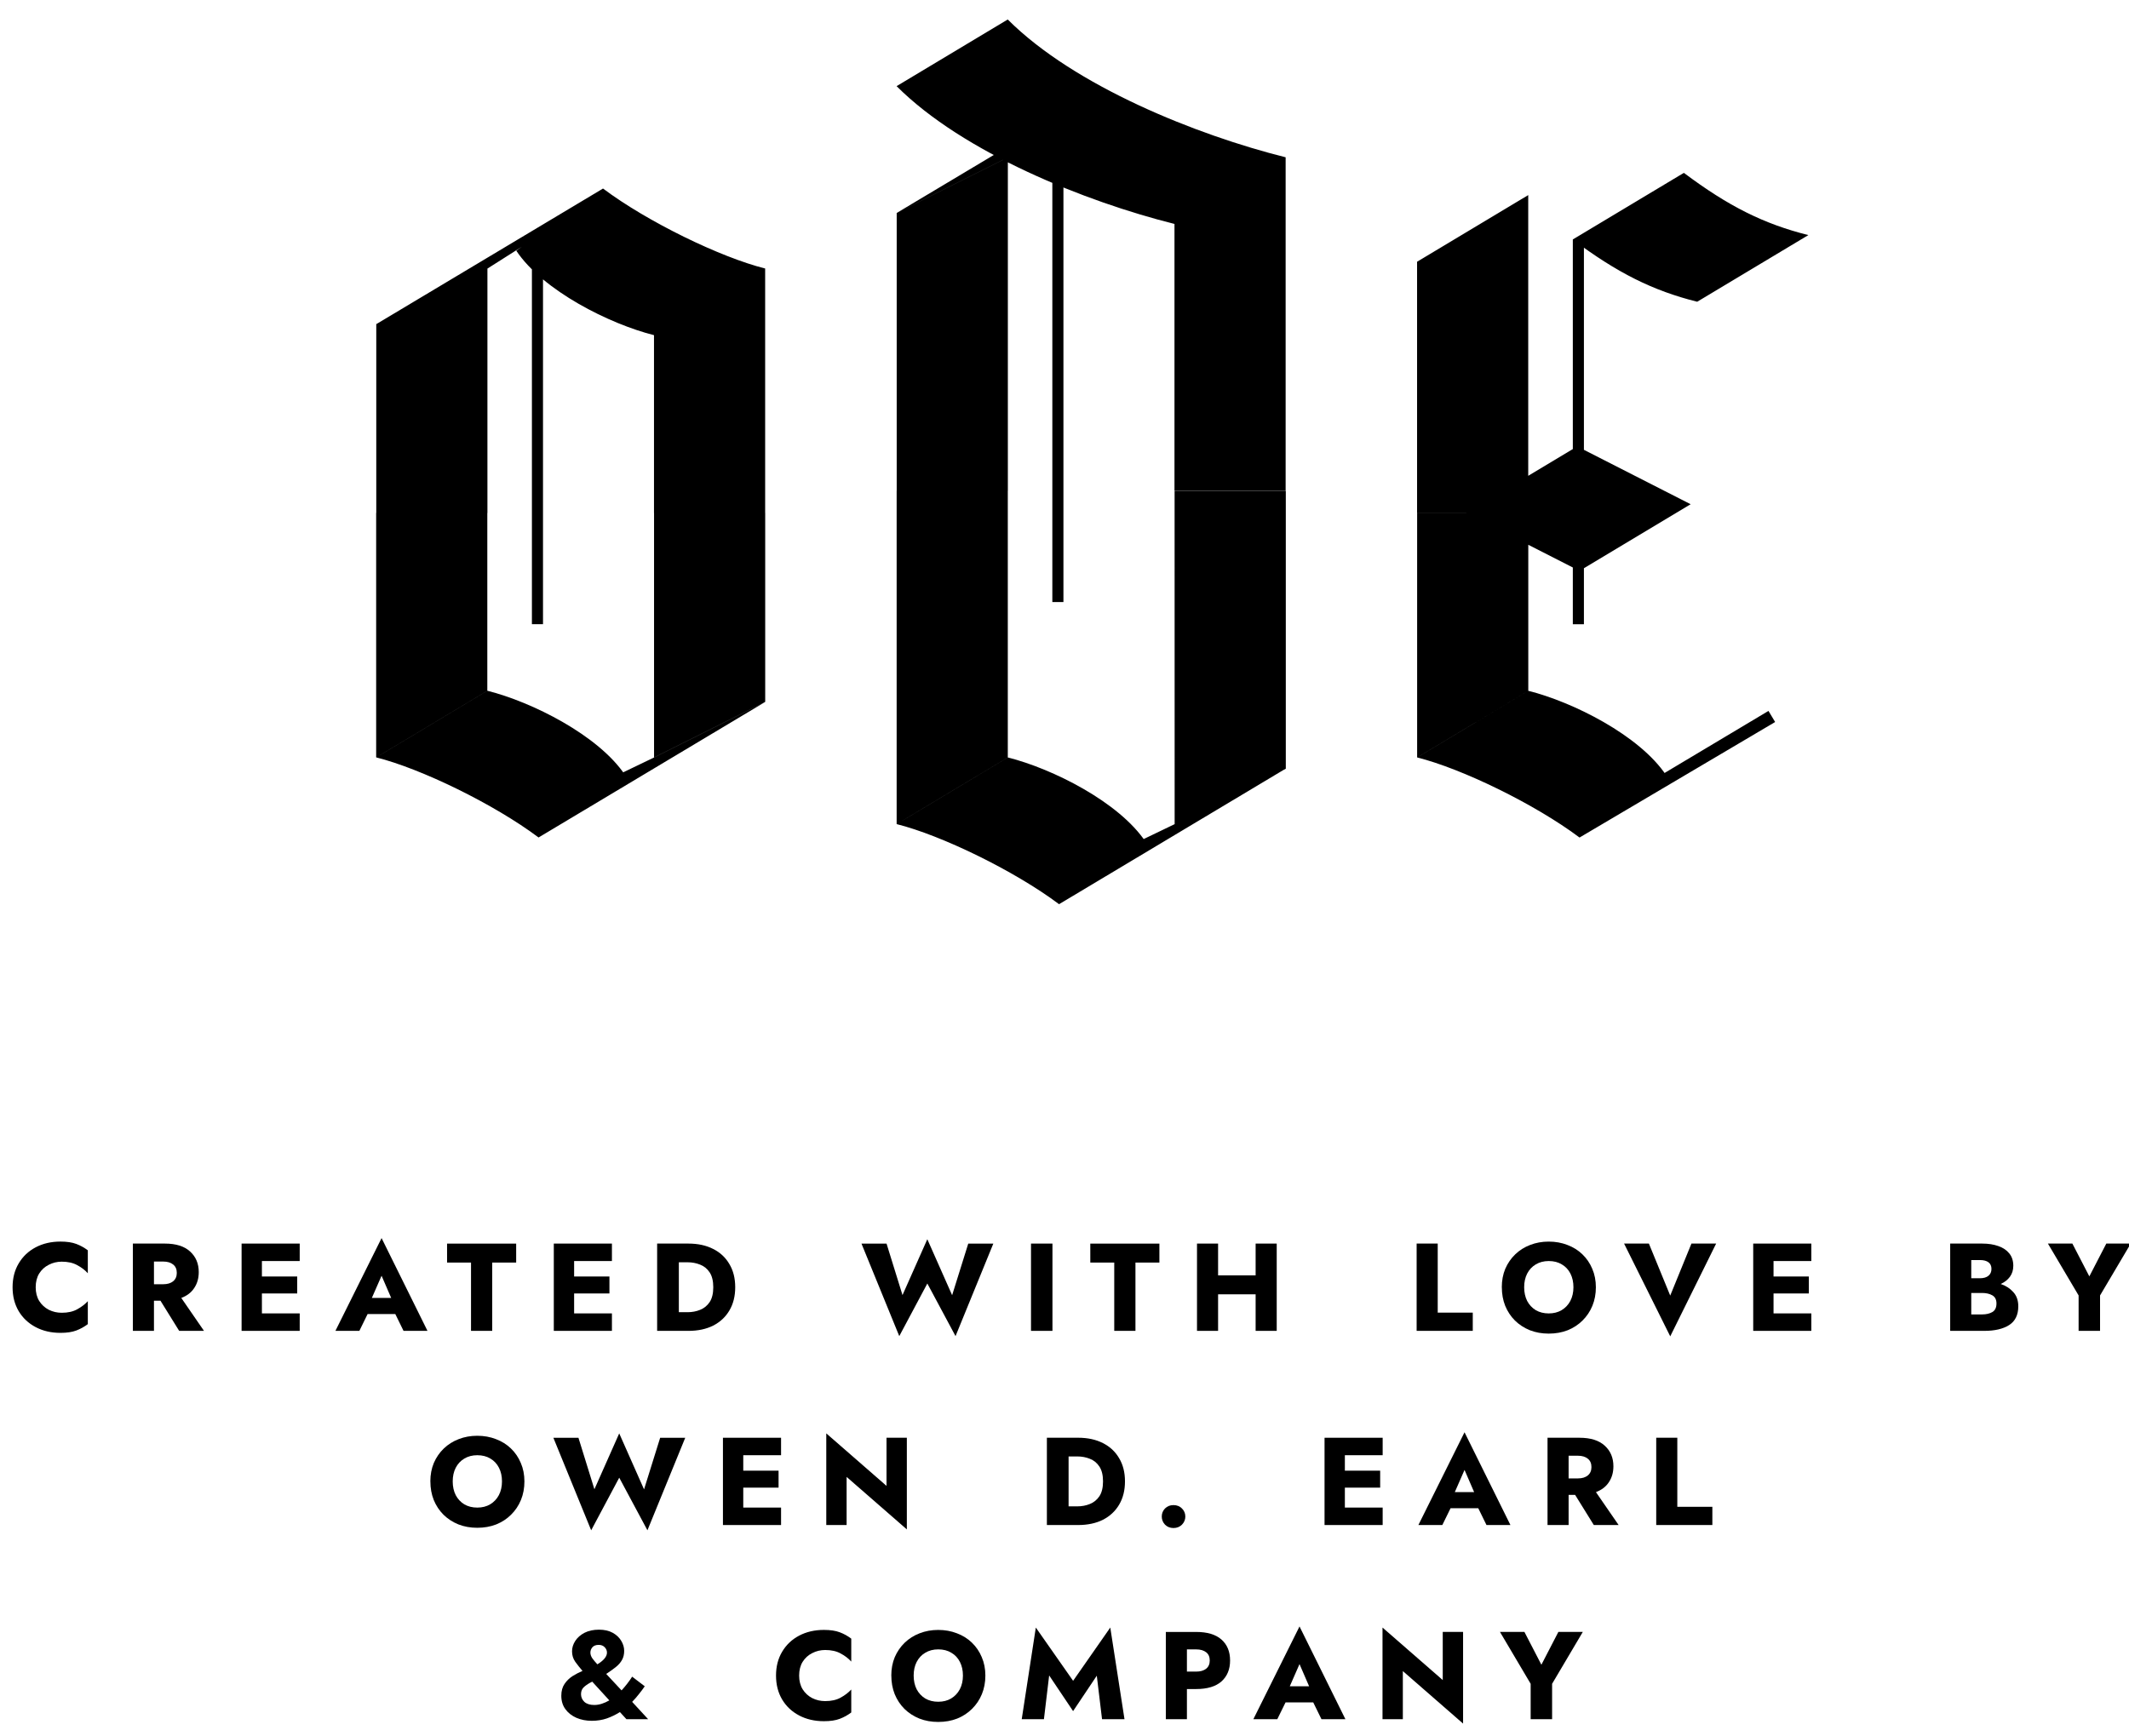<?xml version="1.0" encoding="UTF-8" standalone="no"?>
<svg
   xmlns:dc="http://purl.org/dc/elements/1.1/"
   xmlns:cc="http://creativecommons.org/ns#"
   xmlns:rdf="http://www.w3.org/1999/02/22-rdf-syntax-ns#"
   xmlns:svg="http://www.w3.org/2000/svg"
   xmlns="http://www.w3.org/2000/svg"
   id="svg8"
   version="1.1"
   viewBox="0 0 38 31"
   height="31mm"
   width="38mm">
  <defs
     id="defs2" />
  <g
     transform="translate(0,-266)"
     id="layer1">
    <g
       transform="translate(-84.762,54.031)"
       id="g5099">
      <path
         id="path895"
         style="font-style:normal;font-variant:normal;font-weight:normal;font-stretch:normal;font-size:40px;line-height:125%;font-family:'ODE logotype';-inkscape-font-specification:'ODE logotype';letter-spacing:0px;word-spacing:0px;fill:#000000;fill-opacity:1;stroke:none;stroke-width:0.992px;stroke-linecap:butt;stroke-linejoin:miter;stroke-opacity:1"
         d="m 104.021,213.986 v -0.159 l -3.254,1.944 1.984,-0.992 z m -0.357,13.69 v 0.436 l 4.047,-2.421 -1.984,0.992 z m -0.913,-12.896 -1.984,0.992 v 4.96 h 1.984 z m 10.163,5.159 -1.984,1.19 2.024,1.032 1.984,-1.19 z m -9.171,-5.555 h -0.198 v 8.333 h 0.198 z m 9.29,1.865 h -0.198 v 6.865 h 0.198 z m -18.579,0.317 h -0.198 v 6.547 h 0.198 z m 18.619,10.039 -0.119,0.317 3.492,-2.063 -0.119,-0.198 z m -7.345,0.159 1.984,-1.071 v -4.96 H 105.727 Z M 94.374,226.485 v 0.436 l 4.047,-2.421 -1.984,0.992 z m 1.151,-11.031 v -0.119 l -4.047,2.421 1.984,-0.992 z m -2.063,1.309 -1.984,0.992 v 3.373 h 1.984 z m 2.063,-1.429 -1.548,1.111 c 0.476,0.714 1.667,1.309 2.46,1.508 l 1.984,-1.19 c -0.794,-0.198 -2.103,-0.833 -2.897,-1.429 z m 17.428,11.587 1.548,-1.111 c -0.476,-0.714 -1.667,-1.309 -2.46,-1.508 l -1.984,1.19 c 0.794,0.198 2.103,0.833 2.897,1.429 z m -9.29,1.19 1.548,-1.111 c -0.476,-0.714 -1.667,-1.309 -2.46,-1.508 l -1.984,1.19 c 0.794,0.198 2.103,0.833 2.897,1.429 z m 6.393,-2.619 1.984,-1.19 v -3.175 h -1.984 z m -9.29,1.19 1.984,-1.19 v -4.762 h -1.984 z m -6.393,0.238 1.548,-1.111 c -0.476,-0.714 -1.667,-1.309 -2.46,-1.508 l -1.984,1.19 c 0.794,0.198 2.103,0.833 2.897,1.429 z m -2.897,-1.429 1.984,-1.19 v -3.175 h -1.984 z m 4.96,0 1.984,-0.992 v -3.373 h -1.984 z m 18.381,-10.436 -1.984,1.19 c 0.794,0.595 1.429,0.913 2.222,1.111 l 1.984,-1.19 c -0.794,-0.198 -1.429,-0.516 -2.222,-1.111 z m -2.778,0.397 -1.984,1.19 v 4.484 h 1.984 z m -9.29,-3.135 -1.984,1.19 c 1.19,1.19 3.373,2.063 4.96,2.46 l 1.984,-1.19 c -1.587,-0.397 -3.77,-1.27 -4.96,-2.46 z m 4.96,2.46 -1.984,1.19 v 4.762 h 1.984 z m -9.29,1.984 -1.984,1.19 v 3.175 h 1.984 z" />
      <g
         aria-label="CREATED WITH LOVE BY
OWEN D. EARL
&amp; COMPANY"
         transform="matrix(0.305,0,0,0.305,3.912,91.433)"
         style="font-style:normal;font-variant:normal;font-weight:bold;font-stretch:normal;font-size:8.759px;line-height:125%;font-family:'Jost*';-inkscape-font-specification:'Jost* Bold';text-align:center;letter-spacing:1.642px;word-spacing:1.642px;text-anchor:middle;fill:#000000;fill-opacity:1;stroke:none;stroke-width:1px;stroke-linecap:butt;stroke-linejoin:miter;stroke-opacity:1"
         id="flowRoot1224">
        <path
           d="m 267.171,470.547 q 0,-0.467 0.204,-0.803 0.212,-0.336 0.562,-0.511 0.35,-0.182 0.759,-0.182 0.54,0 0.905,0.204 0.372,0.197 0.62,0.474 v -1.343 q -0.307,-0.234 -0.672,-0.372 -0.365,-0.139 -0.927,-0.139 -0.817,0 -1.453,0.336 -0.635,0.336 -0.993,0.942 -0.358,0.599 -0.358,1.394 0,0.796 0.358,1.401 0.358,0.599 0.993,0.934 0.635,0.336 1.453,0.336 0.562,0 0.927,-0.139 0.365,-0.139 0.672,-0.372 v -1.343 q -0.248,0.27 -0.62,0.474 -0.365,0.204 -0.905,0.204 -0.409,0 -0.759,-0.175 -0.35,-0.182 -0.562,-0.518 -0.204,-0.336 -0.204,-0.803 z"
           style="font-style:normal;font-variant:normal;font-weight:bold;font-stretch:normal;font-size:7.299px;font-family:'Jost*';-inkscape-font-specification:'Jost* Bold';text-align:center;letter-spacing:1.642px;word-spacing:1.642px;text-anchor:middle"
           id="path4991" />
        <path
           d="m 274.092,471.335 h 0.38 l 1.095,1.766 h 1.452 l -1.328,-1.927 q 0.504,-0.19 0.759,-0.584 0.263,-0.394 0.263,-0.927 0,-0.745 -0.504,-1.204 -0.504,-0.467 -1.482,-0.467 h -0.635 -0.46 -0.774 v 5.109 h 1.234 z m 0,-0.963 v -1.328 h 0.54 q 0.372,0 0.584,0.175 0.212,0.168 0.212,0.489 0,0.314 -0.212,0.489 -0.212,0.175 -0.584,0.175 z"
           style="font-style:normal;font-variant:normal;font-weight:bold;font-stretch:normal;font-size:7.299px;font-family:'Jost*';-inkscape-font-specification:'Jost* Bold';text-align:center;letter-spacing:1.642px;word-spacing:1.642px;text-anchor:middle"
           id="path4993" />
        <path
           d="m 280.409,470.912 h 2.066 v -0.993 h -2.066 v -0.905 h 2.212 v -1.022 h -2.212 -0.372 -0.817 v 5.109 h 0.817 0.372 2.212 v -1.022 h -2.212 z"
           style="font-style:normal;font-variant:normal;font-weight:bold;font-stretch:normal;font-size:7.299px;font-family:'Jost*';-inkscape-font-specification:'Jost* Bold';text-align:center;letter-spacing:1.642px;word-spacing:1.642px;text-anchor:middle"
           id="path4995" />
        <path
           d="m 286.595,472.116 h 1.62 l 0.482,0.985 h 1.401 l -2.686,-5.43 -2.701,5.43 h 1.401 z m 0.248,-0.942 0.569,-1.299 0.562,1.299 z"
           style="font-style:normal;font-variant:normal;font-weight:bold;font-stretch:normal;font-size:7.299px;font-family:'Jost*';-inkscape-font-specification:'Jost* Bold';text-align:center;letter-spacing:1.642px;word-spacing:1.642px;text-anchor:middle"
           id="path4997" />
        <path
           d="m 291.245,469.102 h 1.401 v 4 h 1.241 v -4 h 1.401 v -1.109 h -4.044 z"
           style="font-style:normal;font-variant:normal;font-weight:bold;font-stretch:normal;font-size:7.299px;font-family:'Jost*';-inkscape-font-specification:'Jost* Bold';text-align:center;letter-spacing:1.642px;word-spacing:1.642px;text-anchor:middle"
           id="path4999" />
        <path
           d="m 298.68,470.912 h 2.066 v -0.993 h -2.066 v -0.905 h 2.212 v -1.022 h -2.212 -0.372 -0.817 v 5.109 h 0.817 0.372 2.212 v -1.022 h -2.212 z"
           style="font-style:normal;font-variant:normal;font-weight:bold;font-stretch:normal;font-size:7.299px;font-family:'Jost*';-inkscape-font-specification:'Jost* Bold';text-align:center;letter-spacing:1.642px;word-spacing:1.642px;text-anchor:middle"
           id="path5001" />
        <path
           d="m 304.355,473.102 h 0.453 0.555 q 0.839,0 1.452,-0.307 0.613,-0.314 0.949,-0.883 0.343,-0.577 0.343,-1.365 0,-0.788 -0.343,-1.358 -0.336,-0.577 -0.949,-0.883 -0.613,-0.314 -1.452,-0.314 h -0.555 -0.453 -0.817 v 5.109 z m 0.453,-1.095 v -2.92 h 0.511 q 0.394,0 0.737,0.139 0.343,0.131 0.555,0.453 0.212,0.321 0.212,0.869 0,0.547 -0.212,0.869 -0.212,0.314 -0.555,0.453 -0.343,0.139 -0.737,0.139 z"
           style="font-style:normal;font-variant:normal;font-weight:bold;font-stretch:normal;font-size:7.299px;font-family:'Jost*';-inkscape-font-specification:'Jost* Bold';text-align:center;letter-spacing:1.642px;word-spacing:1.642px;text-anchor:middle"
           id="path5003" />
        <path
           d="m 320.801,471.014 -1.452,-3.277 -1.452,3.27 -0.934,-3.014 h -1.467 l 2.212,5.416 1.642,-3.08 1.65,3.08 2.212,-5.416 h -1.467 z"
           style="font-style:normal;font-variant:normal;font-weight:bold;font-stretch:normal;font-size:7.299px;font-family:'Jost*';-inkscape-font-specification:'Jost* Bold';text-align:center;letter-spacing:1.642px;word-spacing:1.642px;text-anchor:middle"
           id="path5005" />
        <path
           d="m 325.417,467.992 v 5.109 h 1.255 v -5.109 z"
           style="font-style:normal;font-variant:normal;font-weight:bold;font-stretch:normal;font-size:7.299px;font-family:'Jost*';-inkscape-font-specification:'Jost* Bold';text-align:center;letter-spacing:1.642px;word-spacing:1.642px;text-anchor:middle"
           id="path5007" />
        <path
           d="m 328.887,469.102 h 1.401 v 4 h 1.241 v -4 h 1.401 v -1.109 h -4.044 z"
           style="font-style:normal;font-variant:normal;font-weight:bold;font-stretch:normal;font-size:7.299px;font-family:'Jost*';-inkscape-font-specification:'Jost* Bold';text-align:center;letter-spacing:1.642px;word-spacing:1.642px;text-anchor:middle"
           id="path5009" />
        <path
           d="m 335.131,467.992 v 5.109 h 1.234 v -2.139 h 2.197 v 2.139 h 1.234 v -5.109 h -1.234 v 1.861 h -2.197 v -1.861 z"
           style="font-style:normal;font-variant:normal;font-weight:bold;font-stretch:normal;font-size:7.299px;font-family:'Jost*';-inkscape-font-specification:'Jost* Bold';text-align:center;letter-spacing:1.642px;word-spacing:1.642px;text-anchor:middle"
           id="path5011" />
        <path
           d="m 347.984,467.992 v 5.109 h 3.285 v -1.066 h -2.051 v -4.044 z"
           style="font-style:normal;font-variant:normal;font-weight:bold;font-stretch:normal;font-size:7.299px;font-family:'Jost*';-inkscape-font-specification:'Jost* Bold';text-align:center;letter-spacing:1.642px;word-spacing:1.642px;text-anchor:middle"
           id="path5013" />
        <path
           d="m 352.97,470.547 q 0,0.591 0.197,1.088 0.204,0.496 0.569,0.861 0.372,0.365 0.876,0.569 0.504,0.197 1.102,0.197 0.606,0 1.109,-0.197 0.504,-0.204 0.869,-0.569 0.372,-0.365 0.577,-0.861 0.204,-0.496 0.204,-1.088 0,-0.591 -0.212,-1.08 -0.204,-0.489 -0.577,-0.847 -0.372,-0.358 -0.876,-0.547 -0.504,-0.197 -1.095,-0.197 -0.584,0 -1.088,0.197 -0.496,0.19 -0.869,0.547 -0.372,0.358 -0.584,0.847 -0.204,0.489 -0.204,1.08 z m 1.307,0 q 0,-0.453 0.175,-0.796 0.182,-0.35 0.504,-0.54 0.328,-0.197 0.759,-0.197 0.445,0 0.766,0.197 0.328,0.19 0.504,0.54 0.175,0.343 0.175,0.796 0,0.453 -0.182,0.803 -0.182,0.343 -0.511,0.54 -0.321,0.19 -0.752,0.19 -0.431,0 -0.759,-0.19 -0.321,-0.197 -0.504,-0.54 -0.175,-0.35 -0.175,-0.803 z"
           style="font-style:normal;font-variant:normal;font-weight:bold;font-stretch:normal;font-size:7.299px;font-family:'Jost*';-inkscape-font-specification:'Jost* Bold';text-align:center;letter-spacing:1.642px;word-spacing:1.642px;text-anchor:middle"
           id="path5015" />
        <path
           d="m 362.824,471.036 -1.248,-3.044 h -1.452 l 2.701,5.43 2.686,-5.43 h -1.445 z"
           style="font-style:normal;font-variant:normal;font-weight:bold;font-stretch:normal;font-size:7.299px;font-family:'Jost*';-inkscape-font-specification:'Jost* Bold';text-align:center;letter-spacing:1.642px;word-spacing:1.642px;text-anchor:middle"
           id="path5017" />
        <path
           d="m 368.87,470.912 h 2.066 v -0.993 h -2.066 v -0.905 h 2.212 v -1.022 h -2.212 -0.372 -0.817 v 5.109 h 0.817 0.372 2.212 v -1.022 h -2.212 z"
           style="font-style:normal;font-variant:normal;font-weight:bold;font-stretch:normal;font-size:7.299px;font-family:'Jost*';-inkscape-font-specification:'Jost* Bold';text-align:center;letter-spacing:1.642px;word-spacing:1.642px;text-anchor:middle"
           id="path5019" />
        <path
           d="m 382.164,470.357 q 0.343,-0.153 0.54,-0.423 0.197,-0.27 0.197,-0.642 0,-0.438 -0.234,-0.723 -0.234,-0.292 -0.642,-0.431 -0.409,-0.146 -0.934,-0.146 h -1.883 v 5.109 h 2 q 0.912,0 1.445,-0.336 0.54,-0.343 0.54,-1.102 0,-0.518 -0.299,-0.839 -0.292,-0.321 -0.73,-0.467 z m -1.723,0.526 h 0.635 q 0.358,0 0.599,0.139 0.241,0.139 0.241,0.474 0,0.365 -0.241,0.504 -0.241,0.139 -0.599,0.139 h -0.635 z m 0,-0.861 v -1.066 h 0.511 q 0.321,0 0.496,0.131 0.175,0.131 0.175,0.387 0,0.255 -0.175,0.401 -0.175,0.146 -0.496,0.146 z"
           style="font-style:normal;font-variant:normal;font-weight:bold;font-stretch:normal;font-size:7.299px;font-family:'Jost*';-inkscape-font-specification:'Jost* Bold';text-align:center;letter-spacing:1.642px;word-spacing:1.642px;text-anchor:middle"
           id="path5021" />
        <path
           d="m 388.344,467.992 -0.993,1.92 -0.993,-1.92 h -1.431 l 1.796,3.036 v 2.073 h 1.255 v -2.073 l 1.796,-3.036 z"
           style="font-style:normal;font-variant:normal;font-weight:bold;font-stretch:normal;font-size:7.299px;font-family:'Jost*';-inkscape-font-specification:'Jost* Bold';text-align:center;letter-spacing:1.642px;word-spacing:1.642px;text-anchor:middle"
           id="path5023" />
        <path
           d="m 290.268,481.913 q 0,0.591 0.197,1.088 0.204,0.496 0.569,0.861 0.372,0.365 0.876,0.569 0.504,0.197 1.102,0.197 0.606,0 1.109,-0.197 0.504,-0.204 0.869,-0.569 0.372,-0.365 0.577,-0.861 0.204,-0.496 0.204,-1.088 0,-0.591 -0.212,-1.08 -0.204,-0.489 -0.577,-0.847 -0.372,-0.358 -0.876,-0.547 -0.504,-0.197 -1.095,-0.197 -0.584,0 -1.088,0.197 -0.496,0.19 -0.869,0.547 -0.372,0.358 -0.584,0.847 -0.204,0.489 -0.204,1.08 z m 1.307,0 q 0,-0.453 0.175,-0.796 0.182,-0.35 0.504,-0.54 0.328,-0.197 0.759,-0.197 0.445,0 0.766,0.197 0.328,0.19 0.504,0.54 0.175,0.343 0.175,0.796 0,0.453 -0.182,0.803 -0.182,0.343 -0.511,0.54 -0.321,0.19 -0.752,0.19 -0.431,0 -0.759,-0.19 -0.321,-0.197 -0.504,-0.54 -0.175,-0.35 -0.175,-0.803 z"
           style="font-style:normal;font-variant:normal;font-weight:bold;font-stretch:normal;font-size:7.299px;font-family:'Jost*';-inkscape-font-specification:'Jost* Bold';text-align:center;letter-spacing:1.642px;word-spacing:1.642px;text-anchor:middle"
           id="path5025" />
        <path
           d="m 302.772,482.38 -1.453,-3.277 -1.452,3.27 -0.934,-3.014 h -1.467 l 2.212,5.416 1.642,-3.08 1.65,3.08 2.212,-5.416 h -1.467 z"
           style="font-style:normal;font-variant:normal;font-weight:bold;font-stretch:normal;font-size:7.299px;font-family:'Jost*';-inkscape-font-specification:'Jost* Bold';text-align:center;letter-spacing:1.642px;word-spacing:1.642px;text-anchor:middle"
           id="path5027" />
        <path
           d="m 308.578,482.278 h 2.066 v -0.993 h -2.066 v -0.905 h 2.212 v -1.022 h -2.212 -0.372 -0.817 v 5.109 h 0.817 0.372 2.212 v -1.022 h -2.212 z"
           style="font-style:normal;font-variant:normal;font-weight:bold;font-stretch:normal;font-size:7.299px;font-family:'Jost*';-inkscape-font-specification:'Jost* Bold';text-align:center;letter-spacing:1.642px;word-spacing:1.642px;text-anchor:middle"
           id="path5029" />
        <path
           d="m 316.961,479.358 v 2.817 l -3.525,-3.073 v 5.365 h 1.19 v -2.817 l 3.525,3.073 v -5.365 z"
           style="font-style:normal;font-variant:normal;font-weight:bold;font-stretch:normal;font-size:7.299px;font-family:'Jost*';-inkscape-font-specification:'Jost* Bold';text-align:center;letter-spacing:1.642px;word-spacing:1.642px;text-anchor:middle"
           id="path5031" />
        <path
           d="m 327.163,484.467 h 0.453 0.555 q 0.839,0 1.453,-0.307 0.613,-0.314 0.949,-0.883 0.343,-0.577 0.343,-1.365 0,-0.788 -0.343,-1.358 -0.336,-0.577 -0.949,-0.883 -0.613,-0.314 -1.453,-0.314 h -0.555 -0.453 -0.817 v 5.109 z m 0.453,-1.095 v -2.92 h 0.511 q 0.394,0 0.737,0.139 0.343,0.131 0.555,0.453 0.212,0.321 0.212,0.869 0,0.547 -0.212,0.869 -0.212,0.314 -0.555,0.453 -0.343,0.139 -0.737,0.139 z"
           style="font-style:normal;font-variant:normal;font-weight:bold;font-stretch:normal;font-size:7.299px;font-family:'Jost*';-inkscape-font-specification:'Jost* Bold';text-align:center;letter-spacing:1.642px;word-spacing:1.642px;text-anchor:middle"
           id="path5033" />
        <path
           d="m 333.069,483.971 q 0,0.27 0.19,0.474 0.197,0.197 0.496,0.197 0.299,0 0.496,-0.197 0.197,-0.204 0.197,-0.474 0,-0.277 -0.197,-0.474 -0.197,-0.197 -0.496,-0.197 -0.299,0 -0.496,0.197 -0.19,0.197 -0.19,0.474 z"
           style="font-style:normal;font-variant:normal;font-weight:bold;font-stretch:normal;font-size:7.299px;font-family:'Jost*';-inkscape-font-specification:'Jost* Bold';text-align:center;letter-spacing:1.642px;word-spacing:1.642px;text-anchor:middle"
           id="path5035" />
        <path
           d="m 343.784,482.278 h 2.066 v -0.993 h -2.066 v -0.905 h 2.212 v -1.022 h -2.212 -0.372 -0.817 v 5.109 h 0.817 0.372 2.212 v -1.022 h -2.212 z"
           style="font-style:normal;font-variant:normal;font-weight:bold;font-stretch:normal;font-size:7.299px;font-family:'Jost*';-inkscape-font-specification:'Jost* Bold';text-align:center;letter-spacing:1.642px;word-spacing:1.642px;text-anchor:middle"
           id="path5037" />
        <path
           d="m 349.97,483.482 h 1.62 l 0.482,0.985 h 1.401 l -2.686,-5.43 -2.701,5.43 h 1.401 z m 0.248,-0.942 0.569,-1.299 0.562,1.299 z"
           style="font-style:normal;font-variant:normal;font-weight:bold;font-stretch:normal;font-size:7.299px;font-family:'Jost*';-inkscape-font-specification:'Jost* Bold';text-align:center;letter-spacing:1.642px;word-spacing:1.642px;text-anchor:middle"
           id="path5039" />
        <path
           d="m 356.878,482.701 h 0.38 l 1.095,1.766 h 1.452 l -1.328,-1.927 q 0.504,-0.19 0.759,-0.584 0.263,-0.394 0.263,-0.927 0,-0.745 -0.504,-1.204 -0.504,-0.467 -1.482,-0.467 h -0.635 -0.46 -0.774 v 5.109 h 1.234 z m 0,-0.963 v -1.328 h 0.54 q 0.372,0 0.584,0.175 0.212,0.168 0.212,0.489 0,0.314 -0.212,0.489 -0.212,0.175 -0.584,0.175 z"
           style="font-style:normal;font-variant:normal;font-weight:bold;font-stretch:normal;font-size:7.299px;font-family:'Jost*';-inkscape-font-specification:'Jost* Bold';text-align:center;letter-spacing:1.642px;word-spacing:1.642px;text-anchor:middle"
           id="path5041" />
        <path
           d="m 362.005,479.358 v 5.109 h 3.285 v -1.066 h -2.051 v -4.044 z"
           style="font-style:normal;font-variant:normal;font-weight:bold;font-stretch:normal;font-size:7.299px;font-family:'Jost*';-inkscape-font-specification:'Jost* Bold';text-align:center;letter-spacing:1.642px;word-spacing:1.642px;text-anchor:middle"
           id="path5043" />
        <path
           d="m 300.04,492.621 q -0.182,-0.197 -0.299,-0.358 -0.109,-0.168 -0.109,-0.328 0,-0.175 0.117,-0.314 0.124,-0.139 0.372,-0.139 0.219,0 0.35,0.139 0.131,0.139 0.131,0.314 0,0.343 -0.562,0.686 z m 2.036,2.197 q 0.212,-0.219 0.394,-0.453 0.19,-0.234 0.343,-0.46 l -0.737,-0.562 q -0.139,0.219 -0.299,0.423 -0.153,0.197 -0.321,0.38 l -0.898,-0.963 q 0.343,-0.226 0.577,-0.416 0.234,-0.19 0.35,-0.409 0.124,-0.219 0.124,-0.526 0,-0.307 -0.175,-0.591 -0.168,-0.285 -0.496,-0.467 -0.328,-0.182 -0.803,-0.182 -0.489,0 -0.847,0.182 -0.35,0.182 -0.54,0.474 -0.19,0.292 -0.19,0.613 0,0.343 0.19,0.613 0.197,0.27 0.423,0.533 -0.285,0.117 -0.577,0.299 -0.285,0.182 -0.474,0.46 -0.19,0.277 -0.19,0.693 0,0.46 0.241,0.788 0.241,0.328 0.642,0.504 0.409,0.175 0.898,0.175 0.474,0 0.883,-0.139 0.409,-0.146 0.766,-0.372 l 0.38,0.416 h 1.27 z m -1.336,-0.088 q -0.212,0.124 -0.438,0.197 -0.219,0.073 -0.445,0.073 -0.372,0 -0.577,-0.182 -0.197,-0.19 -0.197,-0.453 0,-0.277 0.197,-0.438 0.197,-0.168 0.46,-0.292 z"
           style="font-style:normal;font-variant:normal;font-weight:bold;font-stretch:normal;font-size:7.299px;font-family:'Jost*';-inkscape-font-specification:'Jost* Bold';text-align:center;letter-spacing:1.642px;word-spacing:1.642px;text-anchor:middle"
           id="path5045" />
        <path
           d="m 311.848,493.278 q 0,-0.467 0.204,-0.803 0.212,-0.336 0.562,-0.511 0.35,-0.182 0.759,-0.182 0.54,0 0.905,0.204 0.372,0.197 0.62,0.474 v -1.343 q -0.307,-0.234 -0.672,-0.372 -0.365,-0.139 -0.927,-0.139 -0.817,0 -1.453,0.336 -0.635,0.336 -0.993,0.942 -0.358,0.599 -0.358,1.394 0,0.796 0.358,1.401 0.358,0.599 0.993,0.934 0.635,0.336 1.453,0.336 0.562,0 0.927,-0.139 0.365,-0.139 0.672,-0.372 v -1.343 q -0.248,0.27 -0.62,0.474 -0.365,0.204 -0.905,0.204 -0.409,0 -0.759,-0.175 -0.35,-0.182 -0.562,-0.518 -0.204,-0.336 -0.204,-0.803 z"
           style="font-style:normal;font-variant:normal;font-weight:bold;font-stretch:normal;font-size:7.299px;font-family:'Jost*';-inkscape-font-specification:'Jost* Bold';text-align:center;letter-spacing:1.642px;word-spacing:1.642px;text-anchor:middle"
           id="path5047" />
        <path
           d="m 317.243,493.278 q 0,0.591 0.197,1.088 0.204,0.496 0.569,0.861 0.372,0.365 0.876,0.569 0.504,0.197 1.102,0.197 0.606,0 1.109,-0.197 0.504,-0.204 0.869,-0.569 0.372,-0.365 0.577,-0.861 0.204,-0.496 0.204,-1.088 0,-0.591 -0.212,-1.08 -0.204,-0.489 -0.577,-0.847 -0.372,-0.358 -0.876,-0.547 -0.504,-0.197 -1.095,-0.197 -0.584,0 -1.088,0.197 -0.496,0.19 -0.869,0.547 -0.372,0.358 -0.584,0.847 -0.204,0.489 -0.204,1.08 z m 1.307,0 q 0,-0.453 0.175,-0.796 0.182,-0.35 0.504,-0.54 0.328,-0.197 0.759,-0.197 0.445,0 0.766,0.197 0.328,0.19 0.504,0.54 0.175,0.343 0.175,0.796 0,0.453 -0.182,0.803 -0.182,0.343 -0.511,0.54 -0.321,0.19 -0.752,0.19 -0.431,0 -0.759,-0.19 -0.321,-0.197 -0.504,-0.54 -0.175,-0.35 -0.175,-0.803 z"
           style="font-style:normal;font-variant:normal;font-weight:bold;font-stretch:normal;font-size:7.299px;font-family:'Jost*';-inkscape-font-specification:'Jost* Bold';text-align:center;letter-spacing:1.642px;word-spacing:1.642px;text-anchor:middle"
           id="path5049" />
        <path
           d="m 326.479,493.271 1.401,2.088 1.387,-2.073 0.307,2.547 h 1.314 l -0.832,-5.365 -2.175,3.117 -2.182,-3.117 -0.825,5.365 h 1.299 z"
           style="font-style:normal;font-variant:normal;font-weight:bold;font-stretch:normal;font-size:7.299px;font-family:'Jost*';-inkscape-font-specification:'Jost* Bold';text-align:center;letter-spacing:1.642px;word-spacing:1.642px;text-anchor:middle"
           id="path5051" />
        <path
           d="m 334.541,494.067 h 0.54 q 0.978,0 1.482,-0.445 0.504,-0.453 0.504,-1.226 0,-0.781 -0.504,-1.226 -0.504,-0.445 -1.482,-0.445 h -0.54 -0.46 -0.774 v 5.109 h 1.234 z m 0,-1.022 v -1.299 h 0.54 q 0.372,0 0.584,0.168 0.212,0.161 0.212,0.482 0,0.314 -0.212,0.482 -0.212,0.168 -0.584,0.168 z"
           style="font-style:normal;font-variant:normal;font-weight:bold;font-stretch:normal;font-size:7.299px;font-family:'Jost*';-inkscape-font-specification:'Jost* Bold';text-align:center;letter-spacing:1.642px;word-spacing:1.642px;text-anchor:middle"
           id="path5053" />
        <path
           d="m 340.313,494.848 h 1.62 l 0.482,0.985 h 1.401 l -2.686,-5.43 -2.701,5.43 h 1.401 z m 0.248,-0.942 0.569,-1.299 0.562,1.299 z"
           style="font-style:normal;font-variant:normal;font-weight:bold;font-stretch:normal;font-size:7.299px;font-family:'Jost*';-inkscape-font-specification:'Jost* Bold';text-align:center;letter-spacing:1.642px;word-spacing:1.642px;text-anchor:middle"
           id="path5055" />
        <path
           d="m 349.512,490.724 v 2.817 l -3.525,-3.073 v 5.365 h 1.19 v -2.817 l 3.525,3.073 v -5.365 z"
           style="font-style:normal;font-variant:normal;font-weight:bold;font-stretch:normal;font-size:7.299px;font-family:'Jost*';-inkscape-font-specification:'Jost* Bold';text-align:center;letter-spacing:1.642px;word-spacing:1.642px;text-anchor:middle"
           id="path5057" />
        <path
           d="m 356.278,490.724 -0.993,1.92 -0.993,-1.92 h -1.431 l 1.796,3.036 v 2.073 h 1.255 v -2.073 l 1.796,-3.036 z"
           style="font-style:normal;font-variant:normal;font-weight:bold;font-stretch:normal;font-size:7.299px;font-family:'Jost*';-inkscape-font-specification:'Jost* Bold';text-align:center;letter-spacing:1.642px;word-spacing:1.642px;text-anchor:middle"
           id="path5059" />
      </g>
    </g>
  </g>
</svg>
